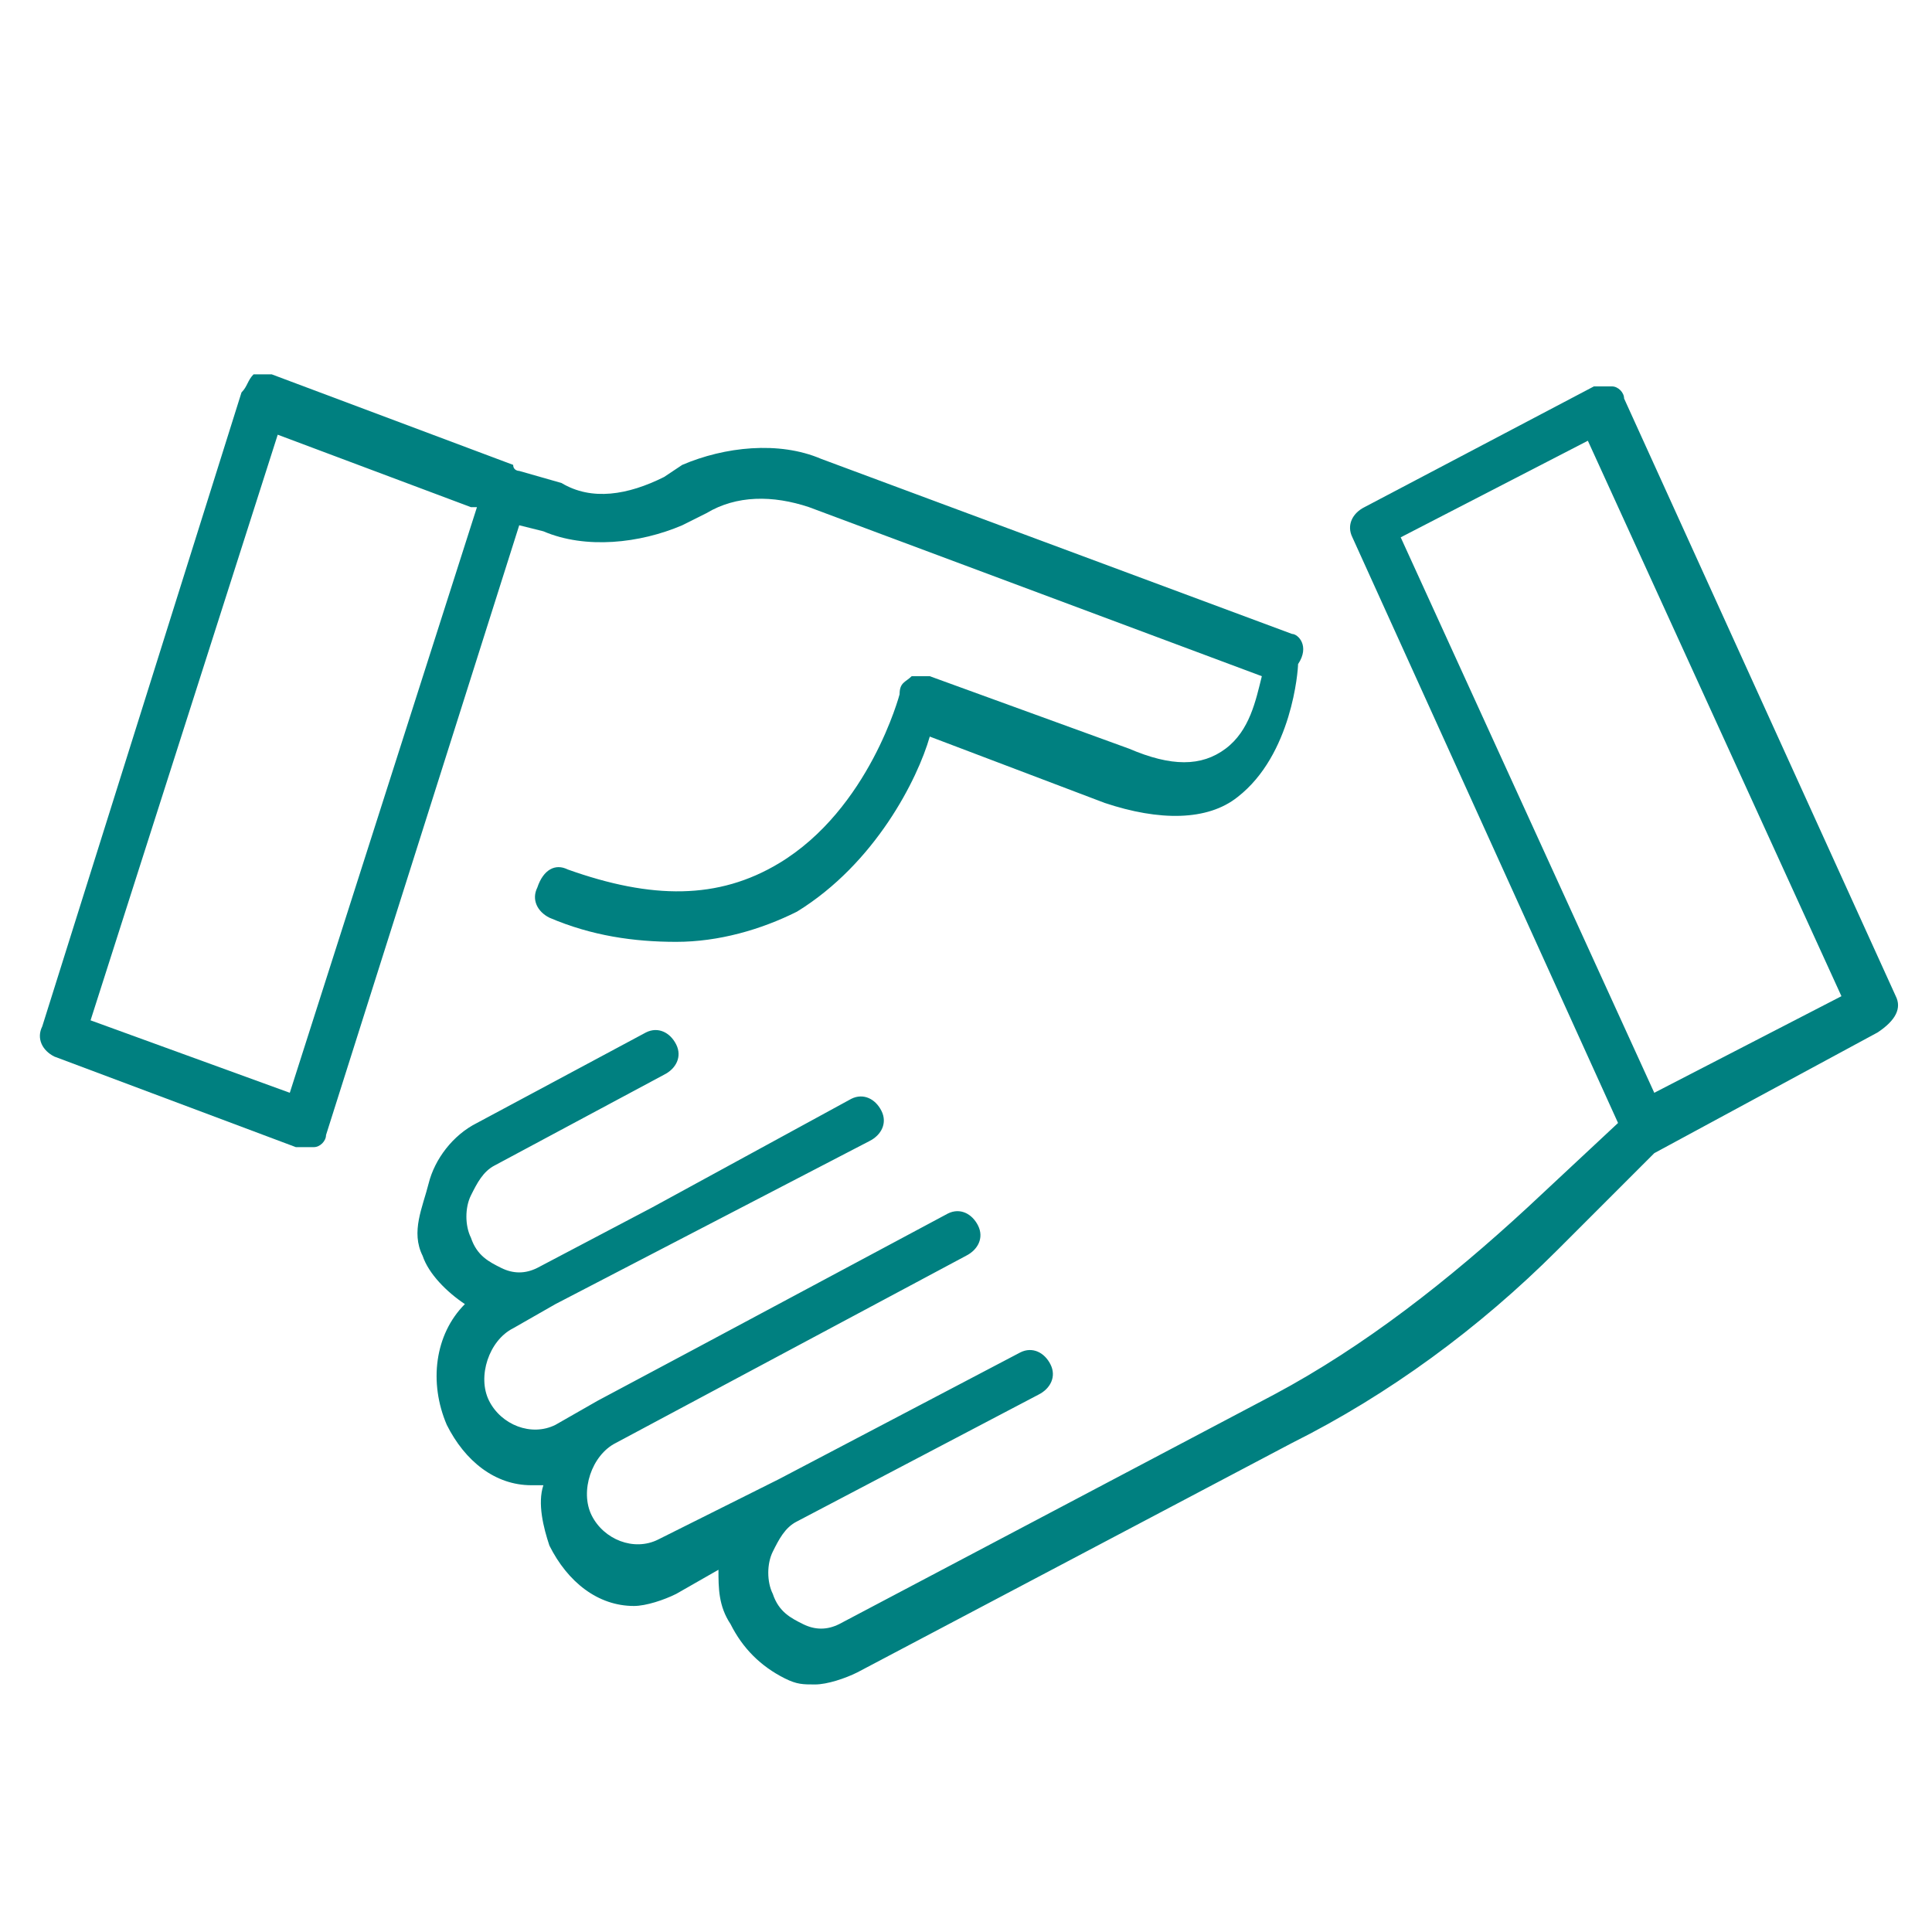 <?xml version="1.0" encoding="utf-8"?>
<!-- Generator: Adobe Illustrator 19.0.0, SVG Export Plug-In . SVG Version: 6.00 Build 0)  -->
<svg version="1.1" id="Layer_1" xmlns="http://www.w3.org/2000/svg" xmlns:xlink="http://www.w3.org/1999/xlink" x="0px" y="0px"
	 viewBox="0 0 32 32" style="enable-background:new 0 0 32 32;" xml:space="preserve">
<style type="text/css">
	.st0{fill:#008080;}
</style>
<g id="XMLID_7_">
	<g id="XMLID_8_">
		<path id="XMLID_9_" class="st0" d="M21.4,10.5l-7.8-2.9c-0.7-0.3-1.6-0.2-2.3,0.1L11,7.9C10.4,8.2,9.8,8.3,9.3,8L8.6,7.8
			c0,0-0.1,0-0.1-0.1l-4-1.5c-0.1,0-0.2,0-0.3,0C4.1,6.3,4.1,6.4,4,6.5L0.7,17c-0.1,0.2,0,0.4,0.2,0.5l4,1.5C5,19,5,19,5,19
			c0.1,0,0.1,0,0.2,0c0.1,0,0.2-0.1,0.2-0.2L8.6,8.7L9,8.8c0.7,0.3,1.6,0.2,2.3-0.1l0.4-0.2c0.5-0.3,1.1-0.3,1.7-0.1l7.5,2.8
			c-0.1,0.4-0.2,0.9-0.6,1.2c-0.4,0.3-0.9,0.3-1.6,0l-3.3-1.2c-0.1,0-0.2,0-0.3,0c-0.1,0.1-0.2,0.1-0.2,0.3c0,0-0.5,1.9-2,2.8
			c-1,0.6-2.1,0.6-3.5,0.1c-0.2-0.1-0.4,0-0.5,0.3c-0.1,0.2,0,0.4,0.2,0.5c0.7,0.3,1.4,0.4,2.1,0.4c0.7,0,1.4-0.2,2-0.5
			c1.3-0.8,2-2.2,2.2-2.9l2.9,1.1c0.9,0.3,1.7,0.3,2.2-0.1c0.9-0.7,1-2.1,1-2.2C21.7,10.7,21.5,10.5,21.4,10.5z M4.8,18.1l-3.3-1.2
			l3.1-9.7l3.2,1.2c0,0,0.1,0,0.1,0l0,0L4.8,18.1z"/>
	</g>
</g>
<g id="XMLID_2_">
	<g id="XMLID_3_">
		<path id="XMLID_4_" class="st0" d="M31.4,16.5l-4.5-9.9c0-0.1-0.1-0.2-0.2-0.2s-0.2,0-0.3,0l-3.8,2c-0.2,0.1-0.3,0.3-0.2,0.5
			l4.4,9.7L25.3,20c-1.3,1.2-2.7,2.3-4.2,3.1l-7.2,3.8c-0.2,0.1-0.4,0.1-0.6,0c-0.2-0.1-0.4-0.2-0.5-0.5c-0.1-0.2-0.1-0.5,0-0.7
			c0.1-0.2,0.2-0.4,0.4-0.5l4-2.1c0.2-0.1,0.3-0.3,0.2-0.5c-0.1-0.2-0.3-0.3-0.5-0.2l-4,2.1l-2,1c-0.4,0.2-0.9,0-1.1-0.4
			c-0.2-0.4,0-1,0.4-1.2l5.8-3.1c0.2-0.1,0.3-0.3,0.2-0.5c-0.1-0.2-0.3-0.3-0.5-0.2l-4.3,2.3l-1.5,0.8l-0.7,0.4
			c-0.4,0.2-0.9,0-1.1-0.4c-0.2-0.4,0-1,0.4-1.2l0.7-0.4l5.2-2.7c0.2-0.1,0.3-0.3,0.2-0.5c-0.1-0.2-0.3-0.3-0.5-0.2l-3.3,1.8l-1.9,1
			c-0.2,0.1-0.4,0.1-0.6,0c-0.2-0.1-0.4-0.2-0.5-0.5c-0.1-0.2-0.1-0.5,0-0.7c0.1-0.2,0.2-0.4,0.4-0.5l2.8-1.5
			c0.2-0.1,0.3-0.3,0.2-0.5c-0.1-0.2-0.3-0.3-0.5-0.2l-2.8,1.5c-0.4,0.2-0.7,0.6-0.8,1S6.8,20.4,7,20.8c0.1,0.3,0.4,0.6,0.7,0.8
			c-0.5,0.5-0.6,1.3-0.3,2c0.3,0.6,0.8,1,1.4,1c0.1,0,0.1,0,0.2,0c-0.1,0.3,0,0.7,0.1,1c0.3,0.6,0.8,1,1.4,1c0.2,0,0.5-0.1,0.7-0.2
			l0.7-0.4c0,0.3,0,0.6,0.2,0.9c0.2,0.4,0.5,0.7,0.9,0.9c0.2,0.1,0.3,0.1,0.5,0.1c0.2,0,0.5-0.1,0.7-0.2l7.2-3.8
			c1.6-0.8,3.1-1.9,4.4-3.2l1.6-1.6l3.7-2C31.4,16.9,31.5,16.7,31.4,16.5z M27.4,18.1l-4.2-9.2l3.1-1.6l4.2,9.2L27.4,18.1z"/>
	</g>
</g>
</svg>
